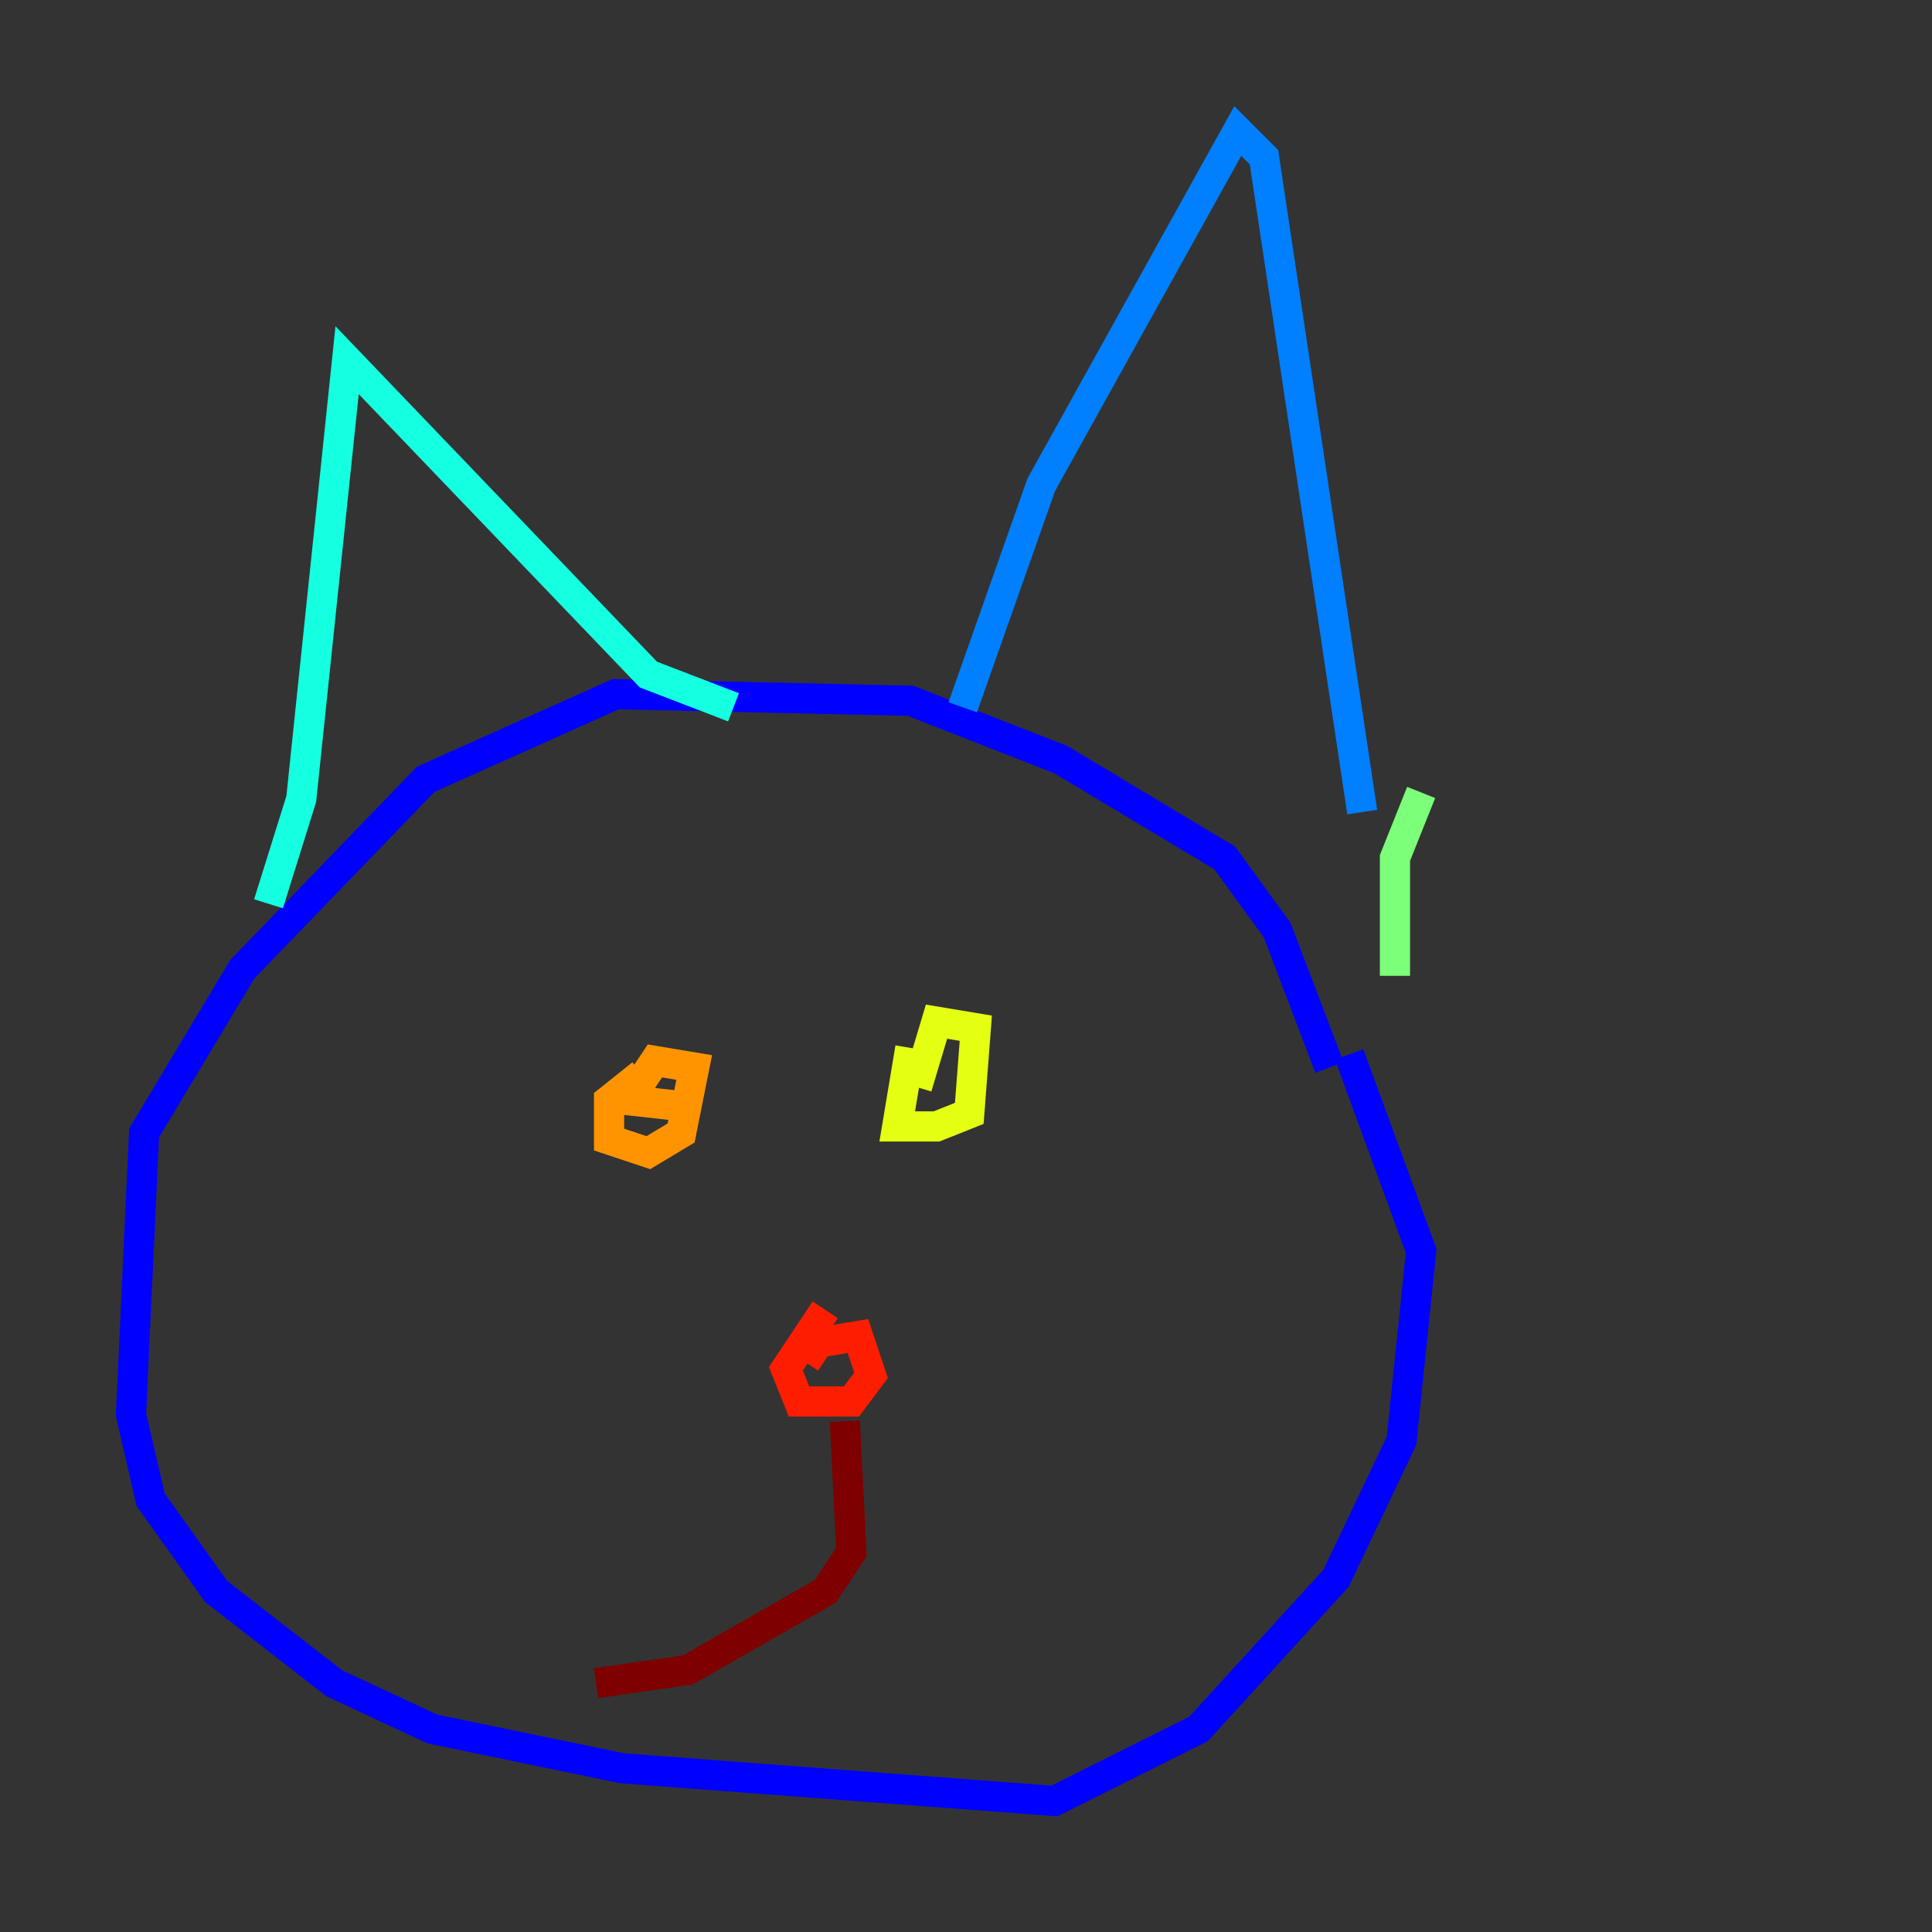 <?xml version="1.0" encoding="utf-8" ?>
<svg baseProfile="tiny" height="128" version="1.2" viewBox="0,0,128,128" width="128" xmlns="http://www.w3.org/2000/svg" xmlns:ev="http://www.w3.org/2001/xml-events" xmlns:xlink="http://www.w3.org/1999/xlink"><rect x="0" y="0" width="128" height="128" fill="#333333" stroke="none"/><defs /><polyline fill="none" points="89.817,68.556 89.817,68.556" stroke="#00007f" stroke-width="2" /><polyline fill="none" points="88.081,70.725 84.61,61.614 81.139,56.841 70.291,50.332 60.312,46.427 40.786,45.993 28.203,51.634 16.054,64.217 9.546,75.064 8.678,93.722 9.98,99.363 14.319,105.437 22.129,111.512 28.637,114.549 41.22,117.153 69.858,119.322 79.403,114.549 88.515,104.57 92.854,95.458 94.156,82.875 89.383,69.858" stroke="#0000ff" stroke-width="2" /><polyline fill="none" points="63.783,46.861 68.99,32.108 82.007,8.678 83.742,10.414 90.251,53.803" stroke="#0080ff" stroke-width="2" /><polyline fill="none" points="48.597,46.861 42.956,44.691 22.997,23.864 19.959,52.936 17.79,59.878" stroke="#15ffe1" stroke-width="2" /><polyline fill="none" points="94.156,52.502 92.42,56.841 92.42,64.651" stroke="#7cff79" stroke-width="2" /><polyline fill="none" points="60.312,69.424 59.444,74.63 62.047,74.63 64.217,73.763 64.651,68.122 62.047,67.688 60.746,72.027" stroke="#e4ff12" stroke-width="2" /><polyline fill="none" points="42.522,71.159 40.352,72.895 40.352,75.498 42.956,76.366 45.125,75.064 45.993,70.725 43.39,70.291 41.654,72.895 45.559,73.329" stroke="#ff9400" stroke-width="2" /><polyline fill="none" points="54.671,86.78 52.068,90.685 52.936,92.854 56.407,92.854 57.709,91.119 56.841,88.515 54.237,88.949 53.37,90.251" stroke="#ff1d00" stroke-width="2" /><polyline fill="none" points="55.973,94.156 56.407,102.834 54.671,105.437 45.559,110.644 39.485,111.512" stroke="#7f0000" stroke-width="2" /></svg>